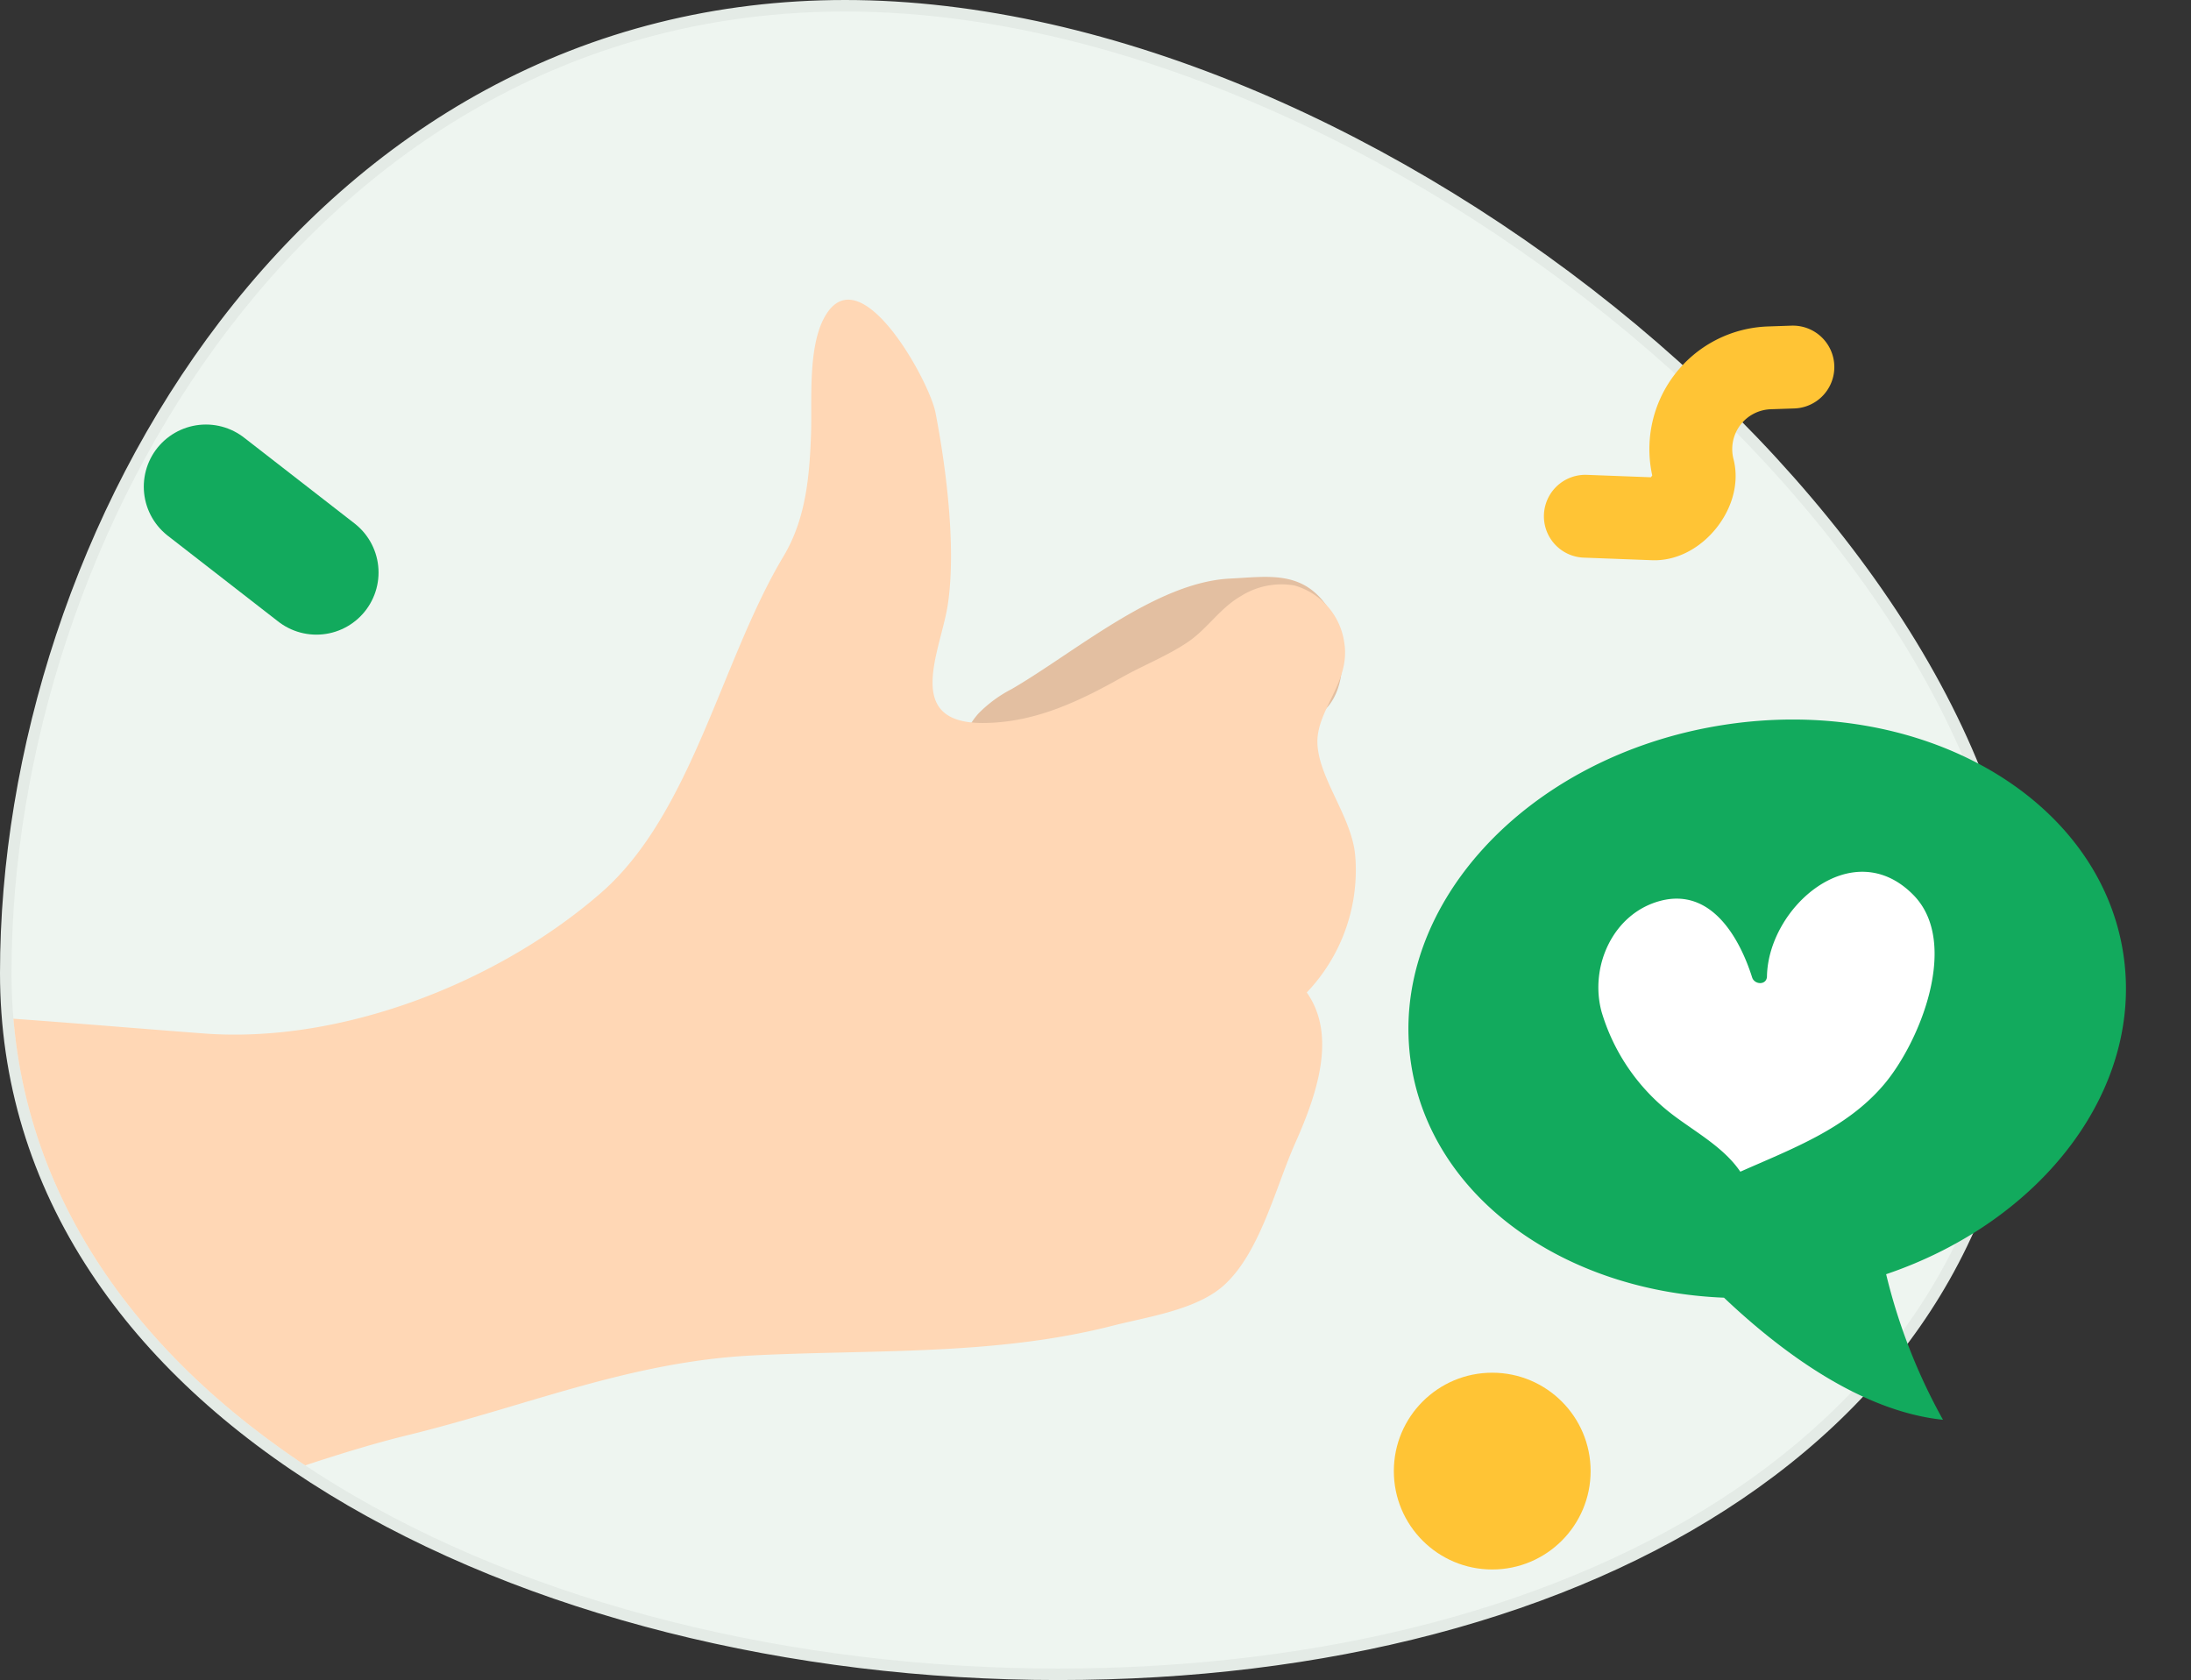 <svg xmlns="http://www.w3.org/2000/svg" xmlns:xlink="http://www.w3.org/1999/xlink" width="190.397" height="146" viewBox="0 0 190.397 146">
  <rect x="0" y="0" width="190.397" height="146" fill="#333333" stroke="none"/>
  <defs>
    <clipPath id="clip-path">
      <path id="Mask" d="M90.939,144C137.134,144,174,122.414,174,84.443S118.641,0,72.446,0,0,45.591,0,83.562,44.744,144,90.939,144Z" transform="translate(0.176 0.308)" fill="#eef5f0" stroke="#e4ebe6" stroke-miterlimit="10" stroke-width="1"/>
    </clipPath>
  </defs>
  <g id="artwork-2" transform="translate(0.824 0.692)">
    <g id="Group_16" data-name="Group 16">
      <g id="Mask-2" data-name="Mask" transform="translate(0.176 0.308)" fill="#eef5f0" stroke-miterlimit="10">
        <path d="M 90.939 144.5 C 85.181 144.5 79.383 144.149 73.708 143.457 C 68.05 142.767 62.468 141.732 57.119 140.381 C 51.731 139.021 46.536 137.329 41.677 135.352 C 36.735 133.342 32.095 131.019 27.886 128.447 C 19.046 123.046 12.118 116.604 7.296 109.3 C 2.123 101.466 -0.5 92.807 -0.5 83.562 C -0.5 78.801 -0.088 73.898 0.725 68.988 C 1.541 64.061 2.76 59.129 4.349 54.33 C 5.965 49.447 7.967 44.695 10.298 40.206 C 12.698 35.585 15.458 31.222 18.502 27.238 C 21.664 23.101 25.16 19.337 28.893 16.052 C 32.792 12.62 37 9.668 41.399 7.278 C 50.896 2.117 61.342 -0.5 72.446 -0.5 C 78.115 -0.5 84.082 0.201 90.183 1.583 C 96.028 2.908 102.021 4.863 107.997 7.394 C 119.495 12.265 130.861 19.251 140.866 27.598 C 150.854 35.931 159.219 45.396 165.055 54.969 C 168.082 59.934 170.421 64.91 172.006 69.757 C 173.661 74.817 174.5 79.758 174.5 84.443 C 174.5 93.754 172.297 102.358 167.953 110.014 C 163.82 117.298 157.805 123.643 150.073 128.875 C 142.591 133.937 133.662 137.854 123.533 140.517 C 113.483 143.16 102.517 144.5 90.939 144.5 Z" stroke="none"/>
        <path d="M 90.939 144 C 137.134 144 174 122.414 174 84.443 C 174 46.472 118.641 0 72.446 0 C 26.251 0 0 45.591 0 83.562 C 0 121.533 44.744 144 90.939 144 M 90.939 145 C 85.161 145 79.343 144.648 73.648 143.953 C 67.968 143.26 62.366 142.222 56.997 140.866 C 51.587 139.5 46.369 137.801 41.488 135.815 C 36.522 133.795 31.858 131.46 27.625 128.874 C 18.722 123.434 11.742 116.941 6.879 109.576 C 1.651 101.658 -1 92.906 -1 83.562 C -1 78.774 -0.586 73.843 0.232 68.907 C 1.052 63.953 2.277 58.996 3.874 54.172 C 5.499 49.264 7.511 44.488 9.854 39.975 C 12.267 35.329 15.043 30.941 18.105 26.935 C 21.287 22.771 24.805 18.984 28.562 15.677 C 32.49 12.22 36.729 9.246 41.16 6.838 C 50.731 1.637 61.257 -1 72.446 -1 C 78.152 -1 84.157 -0.295 90.293 1.096 C 96.167 2.427 102.189 4.391 108.192 6.934 C 119.735 11.823 131.144 18.836 141.187 27.214 C 151.216 35.582 159.617 45.09 165.482 54.709 C 168.529 59.707 170.884 64.718 172.482 69.602 C 174.153 74.712 175 79.705 175 84.443 C 175 93.842 172.775 102.528 168.388 110.261 C 164.217 117.612 158.149 124.014 150.353 129.289 C 142.825 134.383 133.844 138.323 123.66 141.001 C 113.569 143.655 102.56 145 90.939 145 Z" stroke="none" fill="#e4ebe6"/>
      </g>
      <g id="Group_16-2" data-name="Group 16" clip-path="url(#clip-path)">
        <g id="Group_16-3" data-name="Group 16" transform="translate(-101.365 25.353)">
          <path id="Fill_1" data-name="Fill 1" d="M32.731,6.184A8.207,8.207,0,0,0,31.505,2.6C29.323-.6,26.32-.013,23.069.143,16.618.449,9.6,6.533,4.078,9.744a11.217,11.217,0,0,0-2.909,2.143c-3.907,4.464,2.945,6.892,6.425,5.141,3.374-1.7,4.332-4.212,8.581-4.252,4.466-.041,9.89,1.46,14.118-.532,2.086-.983,2.716-3.618,2.437-6.061" transform="translate(184.383 24.09)" fill="#e3bfa1"/>
          <path id="Fill_7" data-name="Fill 7" d="M218.355,49.078q-.015-.418-.054-.835c-.307-3.3-3.165-6.662-3.276-9.675-.11-2.931,2.9-5.326,2.332-8.773a6.027,6.027,0,0,0-4.325-4.959,6.6,6.6,0,0,0-4.634.907c-1.826,1.049-2.9,2.8-4.54,3.942-1.737,1.213-3.952,2.076-5.813,3.126-3.792,2.137-7.688,3.98-12.137,3.973-6.908-.01-3.628-6.261-3.011-10.239.752-4.865-.107-11.822-1.068-16.759-.516-2.648-6.3-13.27-9.417-8.629-1.726,2.565-1.291,7.518-1.39,10.45-.128,3.722-.443,7.43-2.4,10.7-5.425,9.057-7.942,22.364-15.887,29.268-8.983,7.806-22.564,13.1-34.512,12.189-14.527-1.1-28.871-2.548-43.476-2.021C48.423,62.693,18.1,68.673,2.3,92.014c-3.215,4.749-2.727,9.243-.589,14.744,4.271,10.99,19.765,13.365,29.623,15.023,36.294,6.11,81.881-17.546,104.564-23.088,10.377-2.536,19.319-6.393,30.006-6.944,10.438-.532,21.11.036,31.321-2.584,2.986-.766,7.309-1.369,9.683-3.522,3.134-2.84,4.494-8.545,6.167-12.3,1.875-4.209,3.682-9.374,1.024-13.139a15.416,15.416,0,0,0,4.255-11.126" transform="translate(0 0)" fill="#ffd7b5"/>
        </g>
      </g>
    </g>
    <g id="Group_11" data-name="Group 11" transform="matrix(0.978, -0.208, 0.208, 0.978, 114.559, 67.814)">
      <path id="bubble" d="M-62.635,24.964C-62.635,11.174-48.614,0-31.323,0S0,11.174,0,24.964c0,11.978-10.59,21.985-24.719,24.4a50.011,50.011,0,0,0,2.9,13.269c-6.911-1.841-12.955-8.015-17.137-13.459C-52.56,46.457-62.635,36.648-62.635,24.964Z" transform="translate(65.949 3.4) rotate(3)" fill="#12aa5d"/>
      <path id="Fill_1-2" data-name="Fill 1" d="M19.233,23.227C14.6,25.141,9.61,24.541,4.74,24.279c-.317-2.535-1.9-4.821-2.991-7.085A17.5,17.5,0,0,1,.312,6.41C1.164,2.393,5.124-.768,9.288.164c4.428.994,4.624,6,4.035,9.54-.112.679.821,1.194,1.192.5C17.354,4.888,26.808,2.491,29.066,9.7c1.741,5.554-5.37,11.689-9.833,13.527" transform="matrix(0.966, -0.259, 0.259, 0.966, 17.272, 17.826)" fill="#fff"/>
    </g>
    <path id="Path_2_Copy" data-name="Path 2 Copy" d="M17.435,13.765l-.632-1.95A7.066,7.066,0,0,0,6.5,7.905h0c-1.649.971-4.624-.283-5.08-2.141L0,0" transform="translate(136.94 44.171) rotate(-74)" fill="none" stroke="#ffc435" stroke-linecap="round" stroke-linejoin="round" stroke-miterlimit="10" stroke-width="7.2"/>
    <path id="Path_6" data-name="Path 6" d="M9.6,7.459,0,0" transform="translate(17.071 41.601)" fill="none" stroke="#12aa5d" stroke-linecap="round" stroke-miterlimit="10" stroke-width="10.8"/>
    <circle id="Oval_Copy_9" data-name="Oval Copy 9" cx="8.55" cy="8.55" r="8.55" transform="translate(120.3 118.6)" fill="#ffc435"/>
  </g>
</svg>
